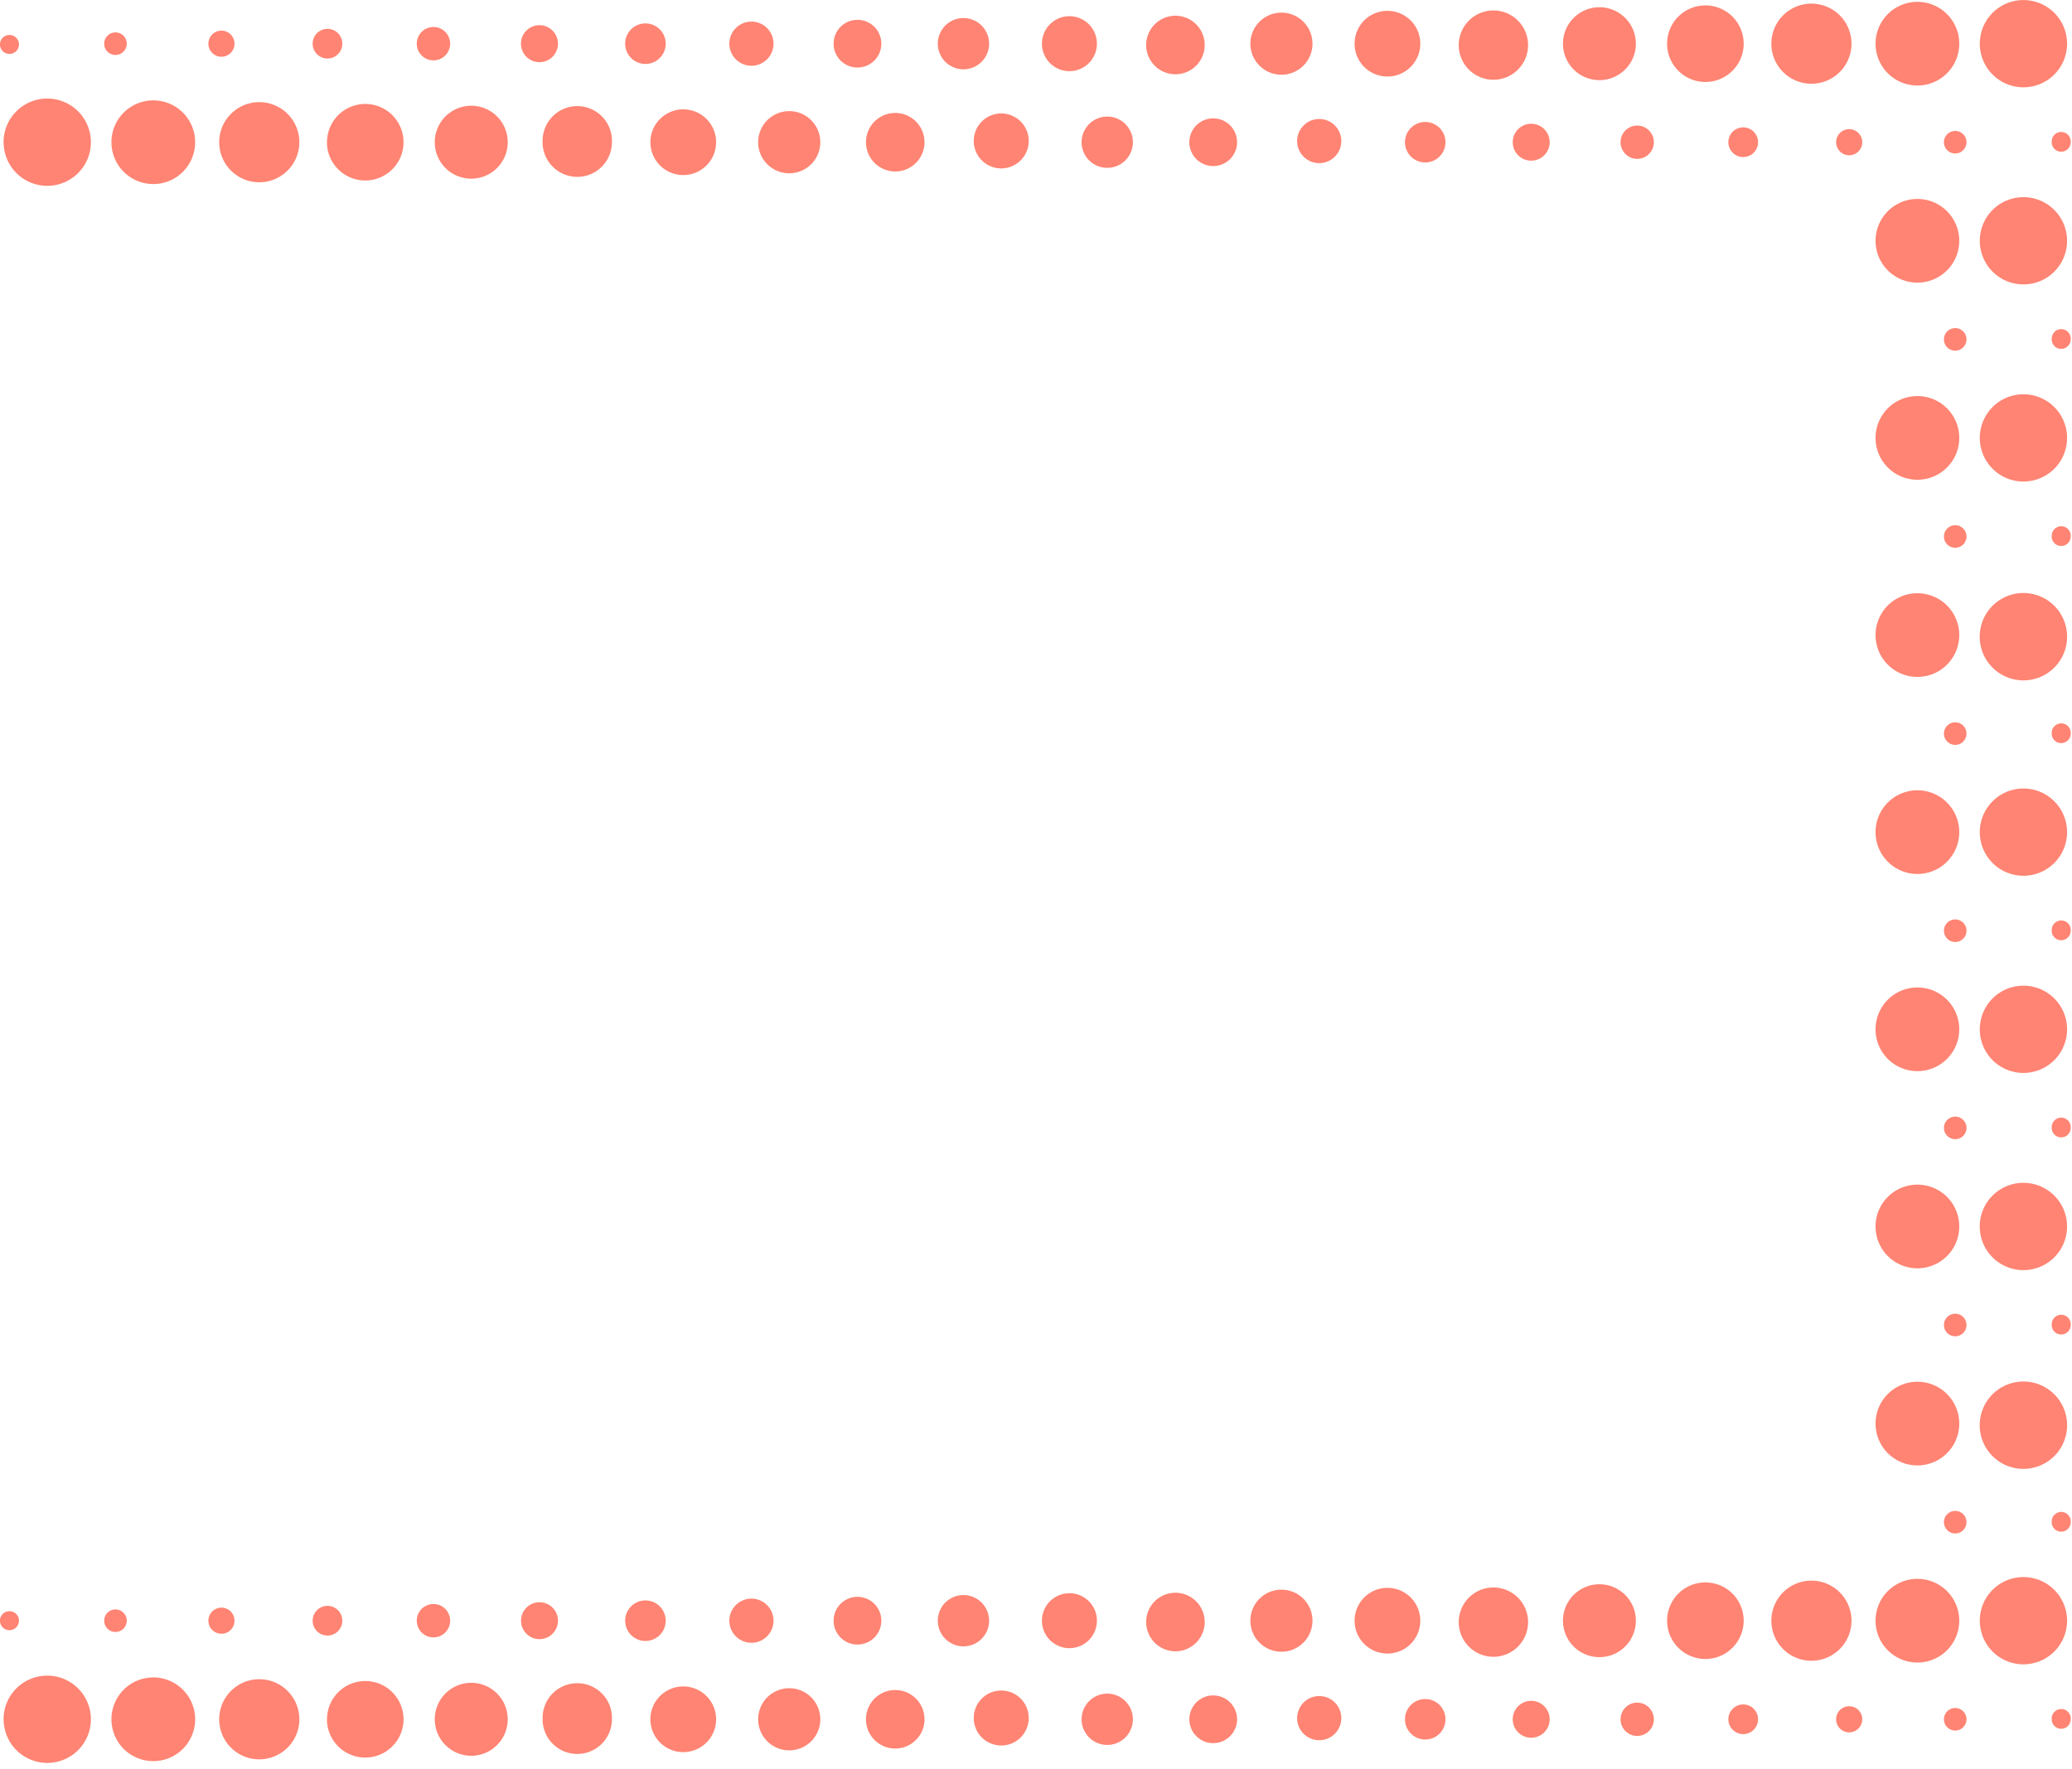 <svg width="349" height="298" viewBox="0 0 349 298" fill="none" xmlns="http://www.w3.org/2000/svg"><path fill-rule="evenodd" clip-rule="evenodd" d="M3.19 7.36a1.6 1.6 0 1 1-3.19 0 1.6 1.6 0 0 1 3.19 0z" fill="#FF8473"></path><path fill-rule="evenodd" clip-rule="evenodd" d="M21.35 7.36a1.9 1.9 0 1 1-3.8 0 1.9 1.9 0 0 1 3.8 0z" fill="#FF8473"></path><path fill-rule="evenodd" clip-rule="evenodd" d="M39.5 7.36a2.2 2.2 0 1 1-4.4 0 2.2 2.2 0 0 1 4.4 0z" fill="#FF8473"></path><path fill-rule="evenodd" clip-rule="evenodd" d="M57.66 7.36a2.5 2.5 0 1 1-5 0 2.5 2.5 0 0 1 5 0z" fill="#FF8473"></path><path fill-rule="evenodd" clip-rule="evenodd" d="M75.82 7.36a2.8 2.8 0 1 1-5.62 0 2.8 2.8 0 0 1 5.62 0z" fill="#FF8473"></path><path fill-rule="evenodd" clip-rule="evenodd" d="M93.98 7.36a3.11 3.11 0 1 1-6.23 0 3.11 3.11 0 0 1 6.23 0z" fill="#FF8473"></path><path fill-rule="evenodd" clip-rule="evenodd" d="M112.13 7.36a3.41 3.41 0 1 1-6.83 0 3.41 3.41 0 0 1 6.83 0z" fill="#FF8473"></path><path fill-rule="evenodd" clip-rule="evenodd" d="M130.29 7.36a3.72 3.72 0 1 1-7.44 0 3.72 3.72 0 0 1 7.44 0z" fill="#FF8473"></path><path fill-rule="evenodd" clip-rule="evenodd" d="M148.45 7.36a4.02 4.02 0 1 1-8.04 0 4.02 4.02 0 0 1 8.04 0z" fill="#FF8473"></path><path fill-rule="evenodd" clip-rule="evenodd" d="M166.6 7.36a4.32 4.32 0 1 1-8.64 0 4.32 4.32 0 0 1 8.64 0z" fill="#FF8473"></path><path fill-rule="evenodd" clip-rule="evenodd" d="M184.76 7.36a4.63 4.63 0 1 1-9.26 0 4.63 4.63 0 0 1 9.26 0z" fill="#FF8473"></path><path fill-rule="evenodd" clip-rule="evenodd" d="M202.91 7.36a4.93 4.93 0 1 1-9.85 0 4.93 4.93 0 0 1 9.85 0z" fill="#FF8473"></path><path fill-rule="evenodd" clip-rule="evenodd" d="M221.07 7.36a5.23 5.23 0 1 1-10.46 0 5.23 5.23 0 0 1 10.46 0z" fill="#FF8473"></path><path fill-rule="evenodd" clip-rule="evenodd" d="M239.23 7.36a5.53 5.53 0 1 1-11.07 0 5.53 5.53 0 0 1 11.07 0z" fill="#FF8473"></path><path fill-rule="evenodd" clip-rule="evenodd" d="M257.38 7.36a5.84 5.84 0 1 1-11.67 0 5.84 5.84 0 0 1 11.67 0z" fill="#FF8473"></path><path fill-rule="evenodd" clip-rule="evenodd" d="M275.54 7.36a6.14 6.14 0 1 1-12.28 0 6.14 6.14 0 0 1 12.28 0z" fill="#FF8473"></path><path fill-rule="evenodd" clip-rule="evenodd" d="M293.7 7.36a6.44 6.44 0 1 1-12.9 0 6.44 6.44 0 0 1 12.9 0z" fill="#FF8473"></path><path fill-rule="evenodd" clip-rule="evenodd" d="M311.86 7.36a6.75 6.75 0 1 1-13.5 0 6.75 6.75 0 0 1 13.5 0z" fill="#FF8473"></path><path fill-rule="evenodd" clip-rule="evenodd" d="M330.01 7.36a7.05 7.05 0 1 1-14.1 0 7.05 7.05 0 0 1 14.1 0z" fill="#FF8473"></path><path fill-rule="evenodd" clip-rule="evenodd" d="M348.17 7.36a7.35 7.35 0 1 1-14.7 0 7.35 7.35 0 0 1 14.7 0z" fill="#FF8473"></path><path fill-rule="evenodd" clip-rule="evenodd" d="M345.59 23.96a1.6 1.6 0 1 1 3.19 0 1.6 1.6 0 0 1-3.2 0z" fill="#FF8473"></path><path fill-rule="evenodd" clip-rule="evenodd" d="M327.43 23.96a1.9 1.9 0 1 1 3.8 0 1.9 1.9 0 0 1-3.8 0z" fill="#FF8473"></path><path fill-rule="evenodd" clip-rule="evenodd" d="M309.27 23.96a2.2 2.2 0 1 1 4.4 0 2.2 2.2 0 0 1-4.4 0z" fill="#FF8473"></path><path fill-rule="evenodd" clip-rule="evenodd" d="M291.12 23.96a2.5 2.5 0 1 1 5 0 2.5 2.5 0 0 1-5 0z" fill="#FF8473"></path><path fill-rule="evenodd" clip-rule="evenodd" d="M272.96 23.96a2.8 2.8 0 1 1 5.61 0 2.8 2.8 0 0 1-5.61 0z" fill="#FF8473"></path><path fill-rule="evenodd" clip-rule="evenodd" d="M254.8 23.96a3.11 3.11 0 1 1 6.22 0 3.11 3.11 0 0 1-6.22 0z" fill="#FF8473"></path><path fill-rule="evenodd" clip-rule="evenodd" d="M236.65 23.96a3.41 3.41 0 1 1 6.82 0 3.41 3.41 0 0 1-6.82 0z" fill="#FF8473"></path><path fill-rule="evenodd" clip-rule="evenodd" d="M218.49 23.96a3.72 3.72 0 1 1 7.43 0 3.72 3.72 0 0 1-7.43 0z" fill="#FF8473"></path><path fill-rule="evenodd" clip-rule="evenodd" d="M200.33 23.96a4.02 4.02 0 1 1 8.04 0 4.02 4.02 0 0 1-8.04 0z" fill="#FF8473"></path><path fill-rule="evenodd" clip-rule="evenodd" d="M182.18 23.96a4.32 4.32 0 1 1 8.64 0 4.32 4.32 0 0 1-8.64 0z" fill="#FF8473"></path><path fill-rule="evenodd" clip-rule="evenodd" d="M164.02 23.96a4.63 4.63 0 1 1 9.25 0 4.63 4.63 0 0 1-9.25 0z" fill="#FF8473"></path><path fill-rule="evenodd" clip-rule="evenodd" d="M145.86 23.96a4.93 4.93 0 1 1 9.86 0 4.93 4.93 0 0 1-9.86 0z" fill="#FF8473"></path><path fill-rule="evenodd" clip-rule="evenodd" d="M127.7 23.96a5.23 5.23 0 1 1 10.47 0 5.23 5.23 0 0 1-10.47 0z" fill="#FF8473"></path><path fill-rule="evenodd" clip-rule="evenodd" d="M109.55 23.96a5.53 5.53 0 1 1 11.07 0 5.53 5.53 0 0 1-11.07 0z" fill="#FF8473"></path><path fill-rule="evenodd" clip-rule="evenodd" d="M91.4 23.96a5.84 5.84 0 1 1 11.67 0 5.84 5.84 0 0 1-11.68 0z" fill="#FF8473"></path><path fill-rule="evenodd" clip-rule="evenodd" d="M73.23 23.96a6.14 6.14 0 1 1 12.29 0 6.14 6.14 0 0 1-12.29 0z" fill="#FF8473"></path><path fill-rule="evenodd" clip-rule="evenodd" d="M55.08 23.96a6.44 6.44 0 1 1 12.89 0 6.44 6.44 0 0 1-12.9 0z" fill="#FF8473"></path><path fill-rule="evenodd" clip-rule="evenodd" d="M36.92 23.96a6.75 6.75 0 1 1 13.5 0 6.75 6.75 0 0 1-13.5 0z" fill="#FF8473"></path><path fill-rule="evenodd" clip-rule="evenodd" d="M18.77 23.96a7.05 7.05 0 1 1 14.1 0 7.05 7.05 0 0 1-14.1 0z" fill="#FF8473"></path><path fill-rule="evenodd" clip-rule="evenodd" d="M.6 23.96a7.35 7.35 0 1 1 14.71 0 7.35 7.35 0 0 1-14.7 0z" fill="#FF8473"></path><path fill-rule="evenodd" clip-rule="evenodd" d="M330.01 40.57a7.05 7.05 0 1 1-14.1 0 7.05 7.05 0 0 1 14.1 0z" fill="#FF8473"></path><path fill-rule="evenodd" clip-rule="evenodd" d="M348.17 40.57a7.35 7.35 0 1 1-14.7 0 7.35 7.35 0 0 1 14.7 0z" fill="#FF8473"></path><path fill-rule="evenodd" clip-rule="evenodd" d="M345.59 57.18a1.6 1.6 0 1 1 3.19 0 1.6 1.6 0 0 1-3.2 0z" fill="#FF8473"></path><path fill-rule="evenodd" clip-rule="evenodd" d="M327.43 57.18a1.9 1.9 0 1 1 3.8 0 1.9 1.9 0 0 1-3.8 0z" fill="#FF8473"></path><path fill-rule="evenodd" clip-rule="evenodd" d="M330.01 73.78a7.05 7.05 0 1 1-14.1 0 7.05 7.05 0 0 1 14.1 0z" fill="#FF8473"></path><path fill-rule="evenodd" clip-rule="evenodd" d="M348.17 73.78a7.35 7.35 0 1 1-14.7 0 7.35 7.35 0 0 1 14.7 0z" fill="#FF8473"></path><path fill-rule="evenodd" clip-rule="evenodd" d="M345.59 90.39a1.6 1.6 0 1 1 3.19 0 1.6 1.6 0 0 1-3.2 0z" fill="#FF8473"></path><path fill-rule="evenodd" clip-rule="evenodd" d="M327.43 90.39a1.9 1.9 0 1 1 3.8 0 1.9 1.9 0 0 1-3.8 0z" fill="#FF8473"></path><path fill-rule="evenodd" clip-rule="evenodd" d="M330.01 107a7.05 7.05 0 1 1-14.1 0 7.05 7.05 0 0 1 14.1 0z" fill="#FF8473"></path><path fill-rule="evenodd" clip-rule="evenodd" d="M348.17 107a7.36 7.36 0 1 1-14.71 0 7.36 7.36 0 0 1 14.71 0z" fill="#FF8473"></path><path fill-rule="evenodd" clip-rule="evenodd" d="M345.59 123.6a1.6 1.6 0 1 1 3.19 0 1.6 1.6 0 0 1-3.2 0z" fill="#FF8473"></path><path fill-rule="evenodd" clip-rule="evenodd" d="M327.43 123.6a1.9 1.9 0 1 1 3.8 0 1.9 1.9 0 0 1-3.8 0z" fill="#FF8473"></path><path fill-rule="evenodd" clip-rule="evenodd" d="M330.01 140.2a7.05 7.05 0 1 1-14.1 0 7.05 7.05 0 0 1 14.1 0z" fill="#FF8473"></path><path fill-rule="evenodd" clip-rule="evenodd" d="M348.17 140.2a7.35 7.35 0 1 1-14.7 0 7.35 7.35 0 0 1 14.7 0z" fill="#FF8473"></path><path fill-rule="evenodd" clip-rule="evenodd" d="M345.59 156.81a1.6 1.6 0 1 1 3.19 0 1.6 1.6 0 0 1-3.2 0z" fill="#FF8473"></path><path fill-rule="evenodd" clip-rule="evenodd" d="M327.43 156.81a1.9 1.9 0 1 1 3.8 0 1.9 1.9 0 0 1-3.8 0z" fill="#FF8473"></path><path fill-rule="evenodd" clip-rule="evenodd" d="M330.01 173.42a7.05 7.05 0 1 1-14.1 0 7.05 7.05 0 0 1 14.1 0z" fill="#FF8473"></path><path fill-rule="evenodd" clip-rule="evenodd" d="M348.17 173.42a7.35 7.35 0 1 1-14.7 0 7.35 7.35 0 0 1 14.7 0z" fill="#FF8473"></path><path fill-rule="evenodd" clip-rule="evenodd" d="M345.59 190.03a1.6 1.6 0 1 1 3.19 0 1.6 1.6 0 0 1-3.2 0z" fill="#FF8473"></path><path fill-rule="evenodd" clip-rule="evenodd" d="M327.43 190.03a1.9 1.9 0 1 1 3.8 0 1.9 1.9 0 0 1-3.8 0z" fill="#FF8473"></path><path fill-rule="evenodd" clip-rule="evenodd" d="M330.01 206.64a7.05 7.05 0 1 1-14.1 0 7.05 7.05 0 0 1 14.1 0z" fill="#FF8473"></path><path fill-rule="evenodd" clip-rule="evenodd" d="M348.17 206.64a7.35 7.35 0 1 1-14.71 0 7.35 7.35 0 0 1 14.71 0z" fill="#FF8473"></path><path fill-rule="evenodd" clip-rule="evenodd" d="M345.59 223.24a1.6 1.6 0 1 1 3.19 0 1.6 1.6 0 0 1-3.2 0z" fill="#FF8473"></path><path fill-rule="evenodd" clip-rule="evenodd" d="M327.43 223.24a1.9 1.9 0 1 1 3.8 0 1.9 1.9 0 0 1-3.8 0z" fill="#FF8473"></path><path fill-rule="evenodd" clip-rule="evenodd" d="M330.01 239.85a7.05 7.05 0 1 1-14.1 0 7.05 7.05 0 0 1 14.1 0z" fill="#FF8473"></path><path fill-rule="evenodd" clip-rule="evenodd" d="M348.17 239.85a7.36 7.36 0 1 1-14.71 0 7.36 7.36 0 0 1 14.71 0z" fill="#FF8473"></path><path fill-rule="evenodd" clip-rule="evenodd" d="M345.59 256.46a1.6 1.6 0 1 1 3.19 0 1.6 1.6 0 0 1-3.2 0z" fill="#FF8473"></path><path fill-rule="evenodd" clip-rule="evenodd" d="M327.43 256.46a1.9 1.9 0 1 1 3.8 0 1.9 1.9 0 0 1-3.8 0z" fill="#FF8473"></path><path fill-rule="evenodd" clip-rule="evenodd" d="M3.19 273.06a1.6 1.6 0 1 1-3.2 0 1.6 1.6 0 0 1 3.2 0z" fill="#FF8473"></path><path fill-rule="evenodd" clip-rule="evenodd" d="M21.35 273.06a1.9 1.9 0 1 1-3.8 0 1.9 1.9 0 0 1 3.8 0z" fill="#FF8473"></path><path fill-rule="evenodd" clip-rule="evenodd" d="M39.5 273.06a2.2 2.2 0 1 1-4.4 0 2.2 2.2 0 0 1 4.4 0z" fill="#FF8473"></path><path fill-rule="evenodd" clip-rule="evenodd" d="M57.66 273.06a2.5 2.5 0 1 1-5 0 2.5 2.5 0 0 1 5 0z" fill="#FF8473"></path><path fill-rule="evenodd" clip-rule="evenodd" d="M75.82 273.06a2.8 2.8 0 1 1-5.62 0 2.8 2.8 0 0 1 5.62 0z" fill="#FF8473"></path><path fill-rule="evenodd" clip-rule="evenodd" d="M93.98 273.06a3.11 3.11 0 1 1-6.22 0 3.11 3.11 0 0 1 6.22 0z" fill="#FF8473"></path><path fill-rule="evenodd" clip-rule="evenodd" d="M112.13 273.06a3.41 3.41 0 1 1-6.83 0 3.41 3.41 0 0 1 6.83 0z" fill="#FF8473"></path><path fill-rule="evenodd" clip-rule="evenodd" d="M130.29 273.06a3.72 3.72 0 1 1-7.44 0 3.72 3.72 0 0 1 7.44 0z" fill="#FF8473"></path><path fill-rule="evenodd" clip-rule="evenodd" d="M148.45 273.06a4.02 4.02 0 1 1-8.04 0 4.02 4.02 0 0 1 8.04 0z" fill="#FF8473"></path><path fill-rule="evenodd" clip-rule="evenodd" d="M166.6 273.06a4.32 4.32 0 1 1-8.64 0 4.32 4.32 0 0 1 8.64 0z" fill="#FF8473"></path><path fill-rule="evenodd" clip-rule="evenodd" d="M184.76 273.06a4.63 4.63 0 1 1-9.26 0 4.63 4.63 0 0 1 9.26 0z" fill="#FF8473"></path><path fill-rule="evenodd" clip-rule="evenodd" d="M202.91 273.06a4.93 4.93 0 1 1-9.85 0 4.93 4.93 0 0 1 9.85 0z" fill="#FF8473"></path><path fill-rule="evenodd" clip-rule="evenodd" d="M221.07 273.06a5.23 5.23 0 1 1-10.46 0 5.23 5.23 0 0 1 10.46 0z" fill="#FF8473"></path><path fill-rule="evenodd" clip-rule="evenodd" d="M239.23 273.06a5.53 5.53 0 1 1-11.07 0 5.53 5.53 0 0 1 11.07 0z" fill="#FF8473"></path><path fill-rule="evenodd" clip-rule="evenodd" d="M257.38 273.06a5.84 5.84 0 1 1-11.67 0 5.84 5.84 0 0 1 11.67 0z" fill="#FF8473"></path><path fill-rule="evenodd" clip-rule="evenodd" d="M275.54 273.06a6.14 6.14 0 1 1-12.28 0 6.14 6.14 0 0 1 12.28 0z" fill="#FF8473"></path><path fill-rule="evenodd" clip-rule="evenodd" d="M293.7 273.06a6.44 6.44 0 1 1-12.9 0 6.44 6.44 0 0 1 12.9 0z" fill="#FF8473"></path><path fill-rule="evenodd" clip-rule="evenodd" d="M311.86 273.06a6.75 6.75 0 1 1-13.5 0 6.75 6.75 0 0 1 13.5 0z" fill="#FF8473"></path><path fill-rule="evenodd" clip-rule="evenodd" d="M330.01 273.06a7.05 7.05 0 1 1-14.1 0 7.05 7.05 0 0 1 14.1 0z" fill="#FF8473"></path><path fill-rule="evenodd" clip-rule="evenodd" d="M348.17 273.06a7.35 7.35 0 1 1-14.7 0 7.35 7.35 0 0 1 14.7 0z" fill="#FF8473"></path><path fill-rule="evenodd" clip-rule="evenodd" d="M345.59 289.67a1.6 1.6 0 1 1 3.19 0 1.6 1.6 0 0 1-3.2 0z" fill="#FF8473"></path><path fill-rule="evenodd" clip-rule="evenodd" d="M327.43 289.67a1.9 1.9 0 1 1 3.8 0 1.9 1.9 0 0 1-3.8 0z" fill="#FF8473"></path><path fill-rule="evenodd" clip-rule="evenodd" d="M309.27 289.67a2.2 2.2 0 1 1 4.4 0 2.2 2.2 0 0 1-4.4 0z" fill="#FF8473"></path><path fill-rule="evenodd" clip-rule="evenodd" d="M291.12 289.67a2.5 2.5 0 1 1 5 0 2.5 2.5 0 0 1-5 0z" fill="#FF8473"></path><path fill-rule="evenodd" clip-rule="evenodd" d="M272.96 289.67a2.8 2.8 0 1 1 5.61 0 2.8 2.8 0 0 1-5.61 0z" fill="#FF8473"></path><path fill-rule="evenodd" clip-rule="evenodd" d="M254.8 289.67a3.11 3.11 0 1 1 6.22 0 3.11 3.11 0 0 1-6.22 0z" fill="#FF8473"></path><path fill-rule="evenodd" clip-rule="evenodd" d="M236.65 289.67a3.41 3.41 0 1 1 6.82 0 3.41 3.41 0 0 1-6.82 0z" fill="#FF8473"></path><path fill-rule="evenodd" clip-rule="evenodd" d="M218.49 289.67a3.72 3.72 0 1 1 7.43 0 3.72 3.72 0 0 1-7.43 0z" fill="#FF8473"></path><path fill-rule="evenodd" clip-rule="evenodd" d="M200.33 289.67a4.02 4.02 0 1 1 8.04 0 4.02 4.02 0 0 1-8.04 0z" fill="#FF8473"></path><path fill-rule="evenodd" clip-rule="evenodd" d="M182.18 289.67a4.32 4.32 0 1 1 8.64 0 4.32 4.32 0 0 1-8.64 0z" fill="#FF8473"></path><path fill-rule="evenodd" clip-rule="evenodd" d="M164.02 289.67a4.63 4.63 0 1 1 9.25 0 4.63 4.63 0 0 1-9.25 0z" fill="#FF8473"></path><path fill-rule="evenodd" clip-rule="evenodd" d="M145.86 289.67a4.93 4.93 0 1 1 9.86 0 4.93 4.93 0 0 1-9.86 0z" fill="#FF8473"></path><path fill-rule="evenodd" clip-rule="evenodd" d="M127.7 289.67a5.23 5.23 0 1 1 10.47 0 5.23 5.23 0 0 1-10.47 0z" fill="#FF8473"></path><path fill-rule="evenodd" clip-rule="evenodd" d="M109.55 289.67a5.53 5.53 0 1 1 11.07 0 5.53 5.53 0 0 1-11.07 0z" fill="#FF8473"></path><path fill-rule="evenodd" clip-rule="evenodd" d="M91.4 289.67a5.84 5.84 0 1 1 11.67 0 5.84 5.84 0 0 1-11.68 0z" fill="#FF8473"></path><path fill-rule="evenodd" clip-rule="evenodd" d="M73.23 289.67a6.14 6.14 0 1 1 12.29 0 6.14 6.14 0 0 1-12.29 0z" fill="#FF8473"></path><path fill-rule="evenodd" clip-rule="evenodd" d="M55.08 289.67a6.44 6.44 0 1 1 12.89 0 6.44 6.44 0 0 1-12.9 0z" fill="#FF8473"></path><path fill-rule="evenodd" clip-rule="evenodd" d="M36.92 289.67a6.75 6.75 0 1 1 13.5 0 6.75 6.75 0 0 1-13.5 0z" fill="#FF8473"></path><path fill-rule="evenodd" clip-rule="evenodd" d="M18.77 289.67a7.05 7.05 0 1 1 14.1 0 7.05 7.05 0 0 1-14.1 0z" fill="#FF8473"></path><path fill-rule="evenodd" clip-rule="evenodd" d="M.6 289.67a7.35 7.35 0 1 1 14.71 0 7.35 7.35 0 0 1-14.7 0z" fill="#FF8473"></path></svg>